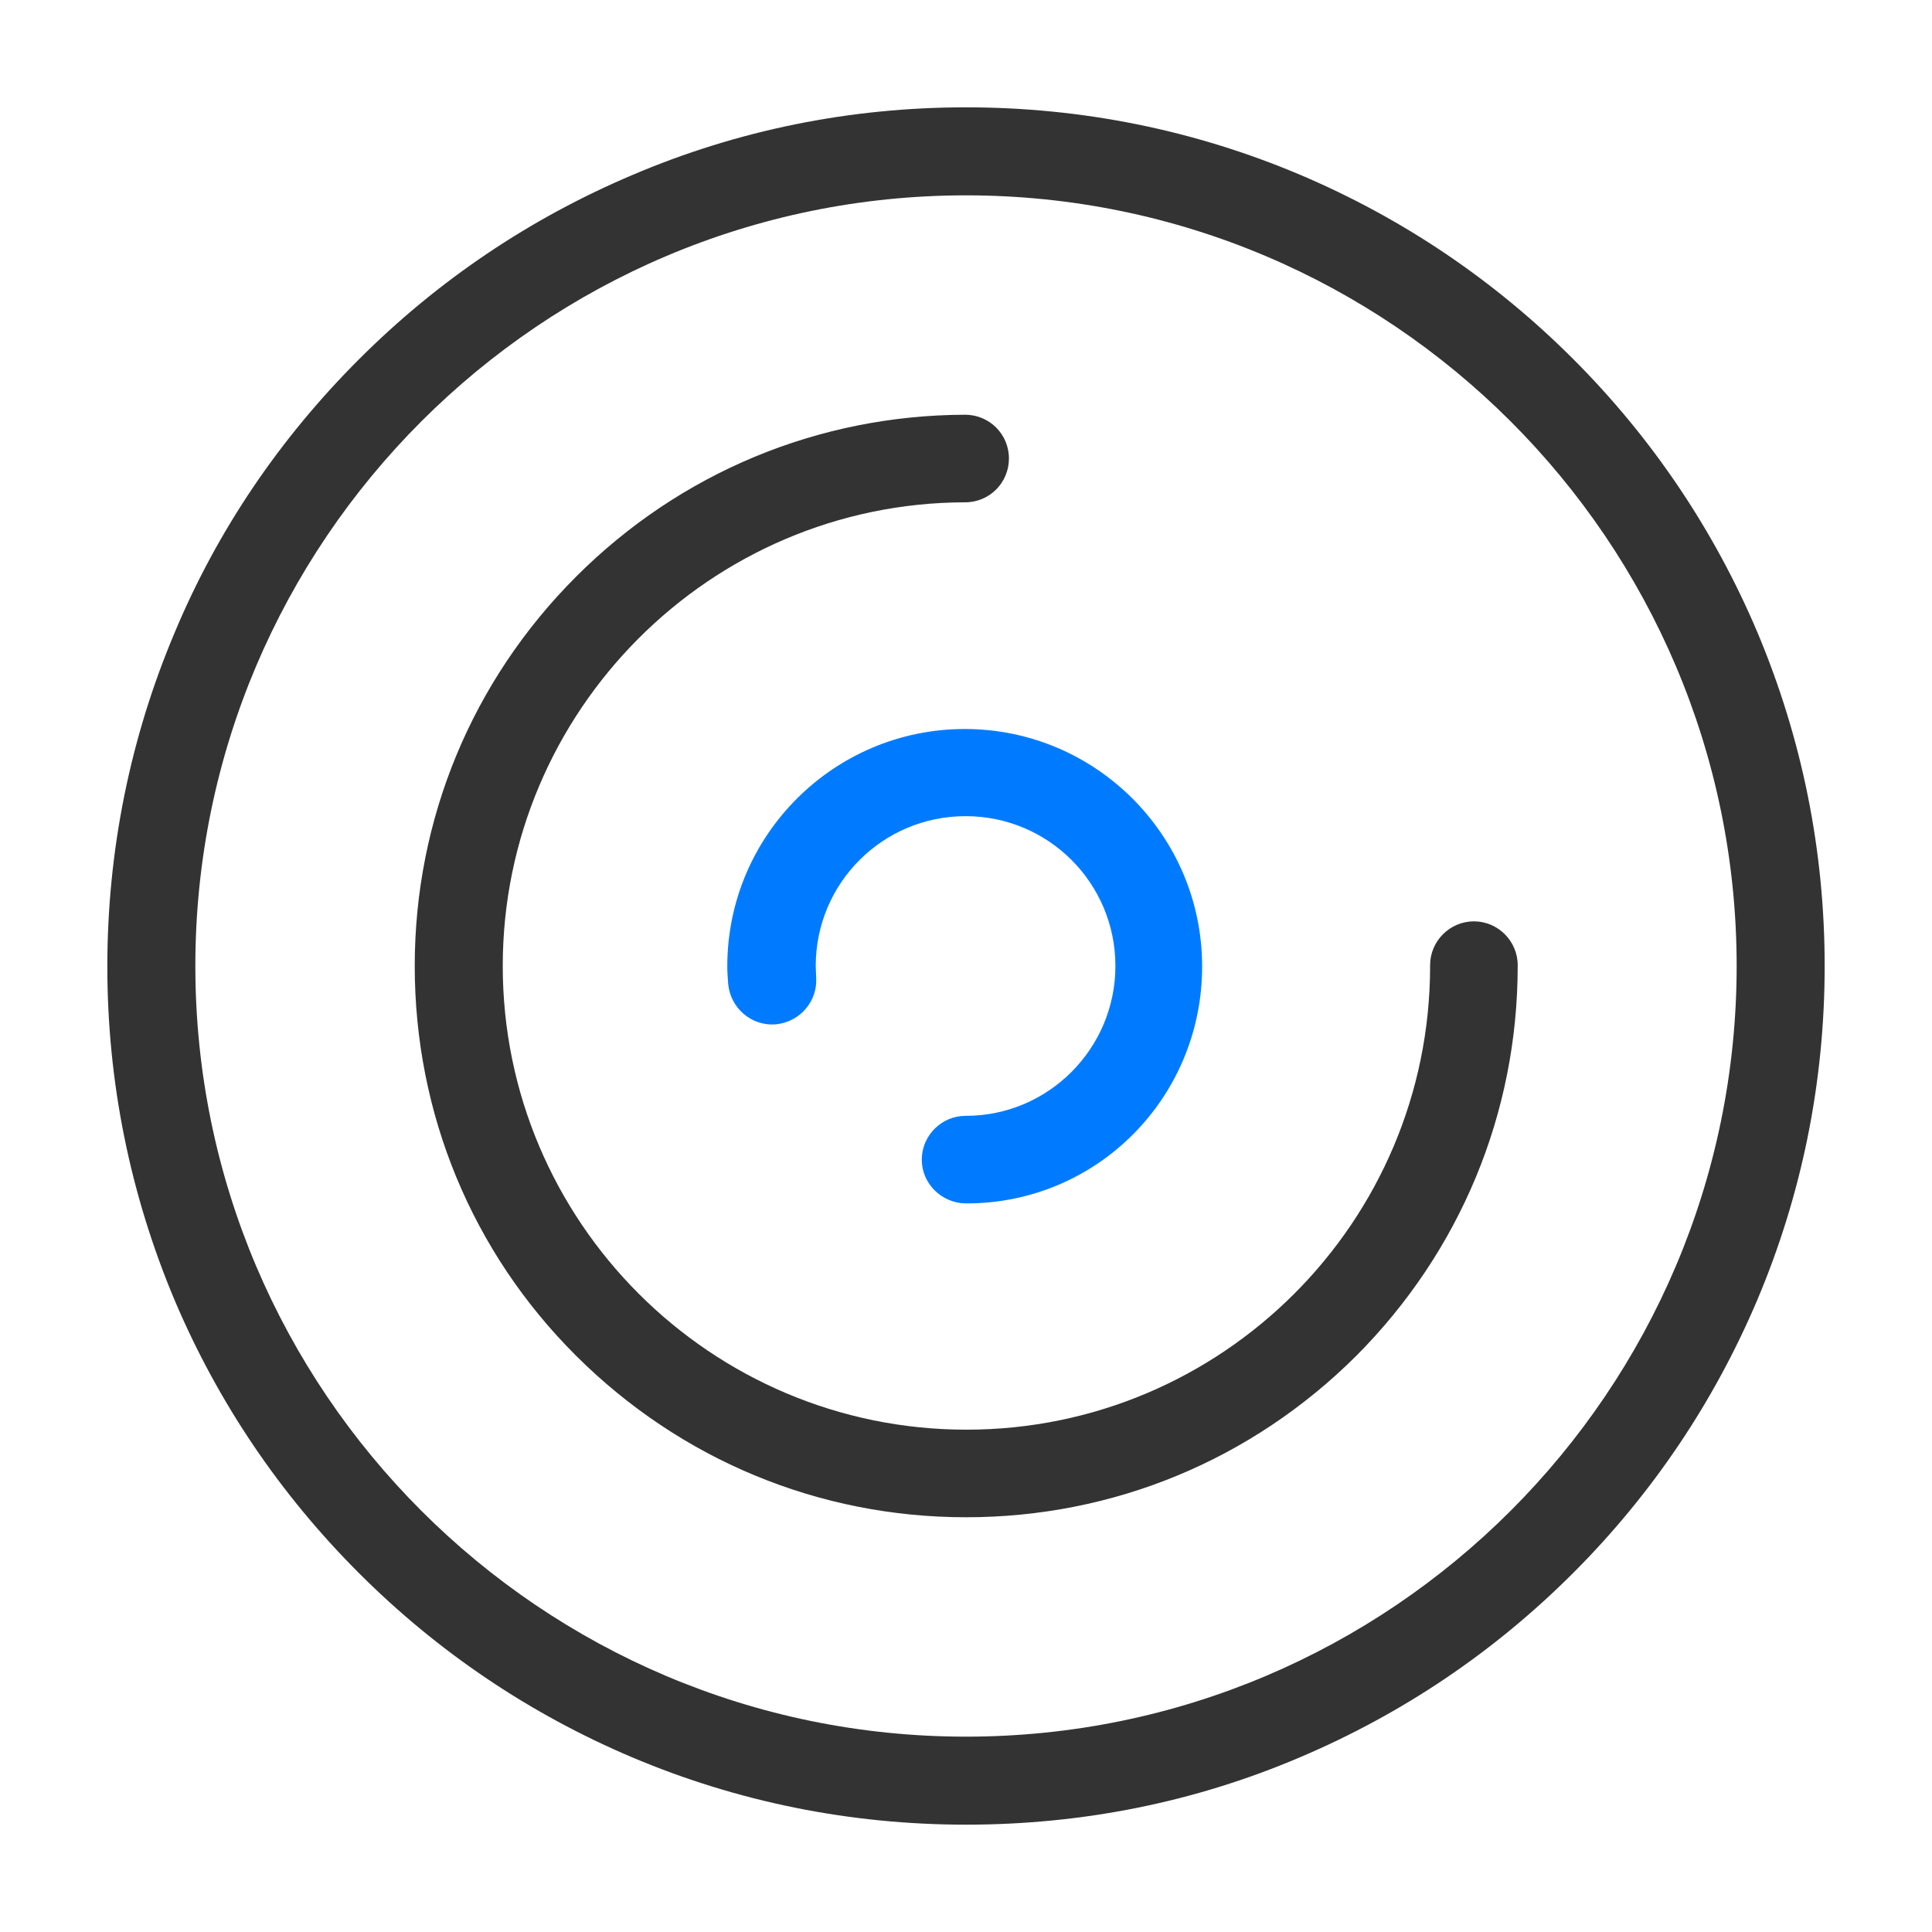 <?xml version="1.0" encoding="utf-8"?>
<!-- Generator: Adobe Illustrator 25.0.0, SVG Export Plug-In . SVG Version: 6.00 Build 0)  -->
<svg version="1.1" id="图层_1" xmlns="http://www.w3.org/2000/svg" xmlns:xlink="http://www.w3.org/1999/xlink" x="0px" y="0px"
	 viewBox="0 0 45 45" style="enable-background:new 0 0 45 45;" xml:space="preserve">
<style type="text/css">
	.st0{fill:#333333;}
	.st1{fill:#007BFF;}
</style>
<g>
	<path class="st0" d="M22.5,42.5c-2.7,0-5.32-0.53-7.78-1.57c-2.38-1.01-4.52-2.45-6.36-4.29s-3.28-3.97-4.29-6.35
		C3.03,27.82,2.5,25.2,2.5,22.51s0.53-5.32,1.57-7.78c1-2.39,2.45-4.52,4.29-6.36s3.98-3.28,6.36-4.29C17.18,3.03,19.8,2.5,22.5,2.5
		s5.32,0.53,7.78,1.57c2.38,1.01,4.52,2.45,6.36,4.29c1.84,1.84,3.28,3.98,4.29,6.36c1.04,2.47,1.57,5.08,1.57,7.78
		s-0.53,5.32-1.57,7.78c-1.01,2.38-2.45,4.52-4.29,6.36c-1.84,1.84-3.98,3.28-6.36,4.29C27.82,41.98,25.2,42.5,22.5,42.5z
		 M22.5,4.55c-9.89,0-17.95,8.05-17.95,17.95s8.05,17.95,17.95,17.95s17.95-8.05,17.95-17.95S32.39,4.55,22.5,4.55z"/>
	<path class="st0" d="M22.5,35.34c-3.43,0-6.65-1.34-9.08-3.76c-2.43-2.42-3.76-5.65-3.76-9.08c0-3.43,1.34-6.65,3.76-9.07
		s5.64-3.76,9.06-3.77c0.56,0,1.02,0.45,1.02,1.02c0,0.56-0.45,1.02-1.02,1.02c-5.94,0.01-10.77,4.86-10.77,10.8
		c0,5.95,4.84,10.8,10.8,10.8s10.8-4.84,10.8-10.8v-0.02c0-0.56,0.46-1.02,1.02-1.02c0.56,0,1.02,0.46,1.02,1.02v0.02
		c0,3.43-1.34,6.65-3.76,9.08C29.15,34.01,25.93,35.34,22.5,35.34z"/>
	<path class="st1" d="M22.51,28.03h-0.02c-0.56-0.01-1.02-0.46-1.02-1.02s0.46-1.02,1.02-1.02h0.01c1.92,0,3.48-1.57,3.48-3.49
		c0-1.93-1.56-3.49-3.49-3.49s-3.49,1.56-3.49,3.49c0,0.09,0.01,0.17,0.01,0.26c0.04,0.56-0.38,1.05-0.95,1.1
		c-0.56,0.04-1.05-0.38-1.1-0.95c-0.01-0.14-0.02-0.27-0.02-0.4c0-3.05,2.48-5.53,5.53-5.53s5.53,2.48,5.53,5.53
		S25.56,28.03,22.51,28.03z"/>
</g>
</svg>
